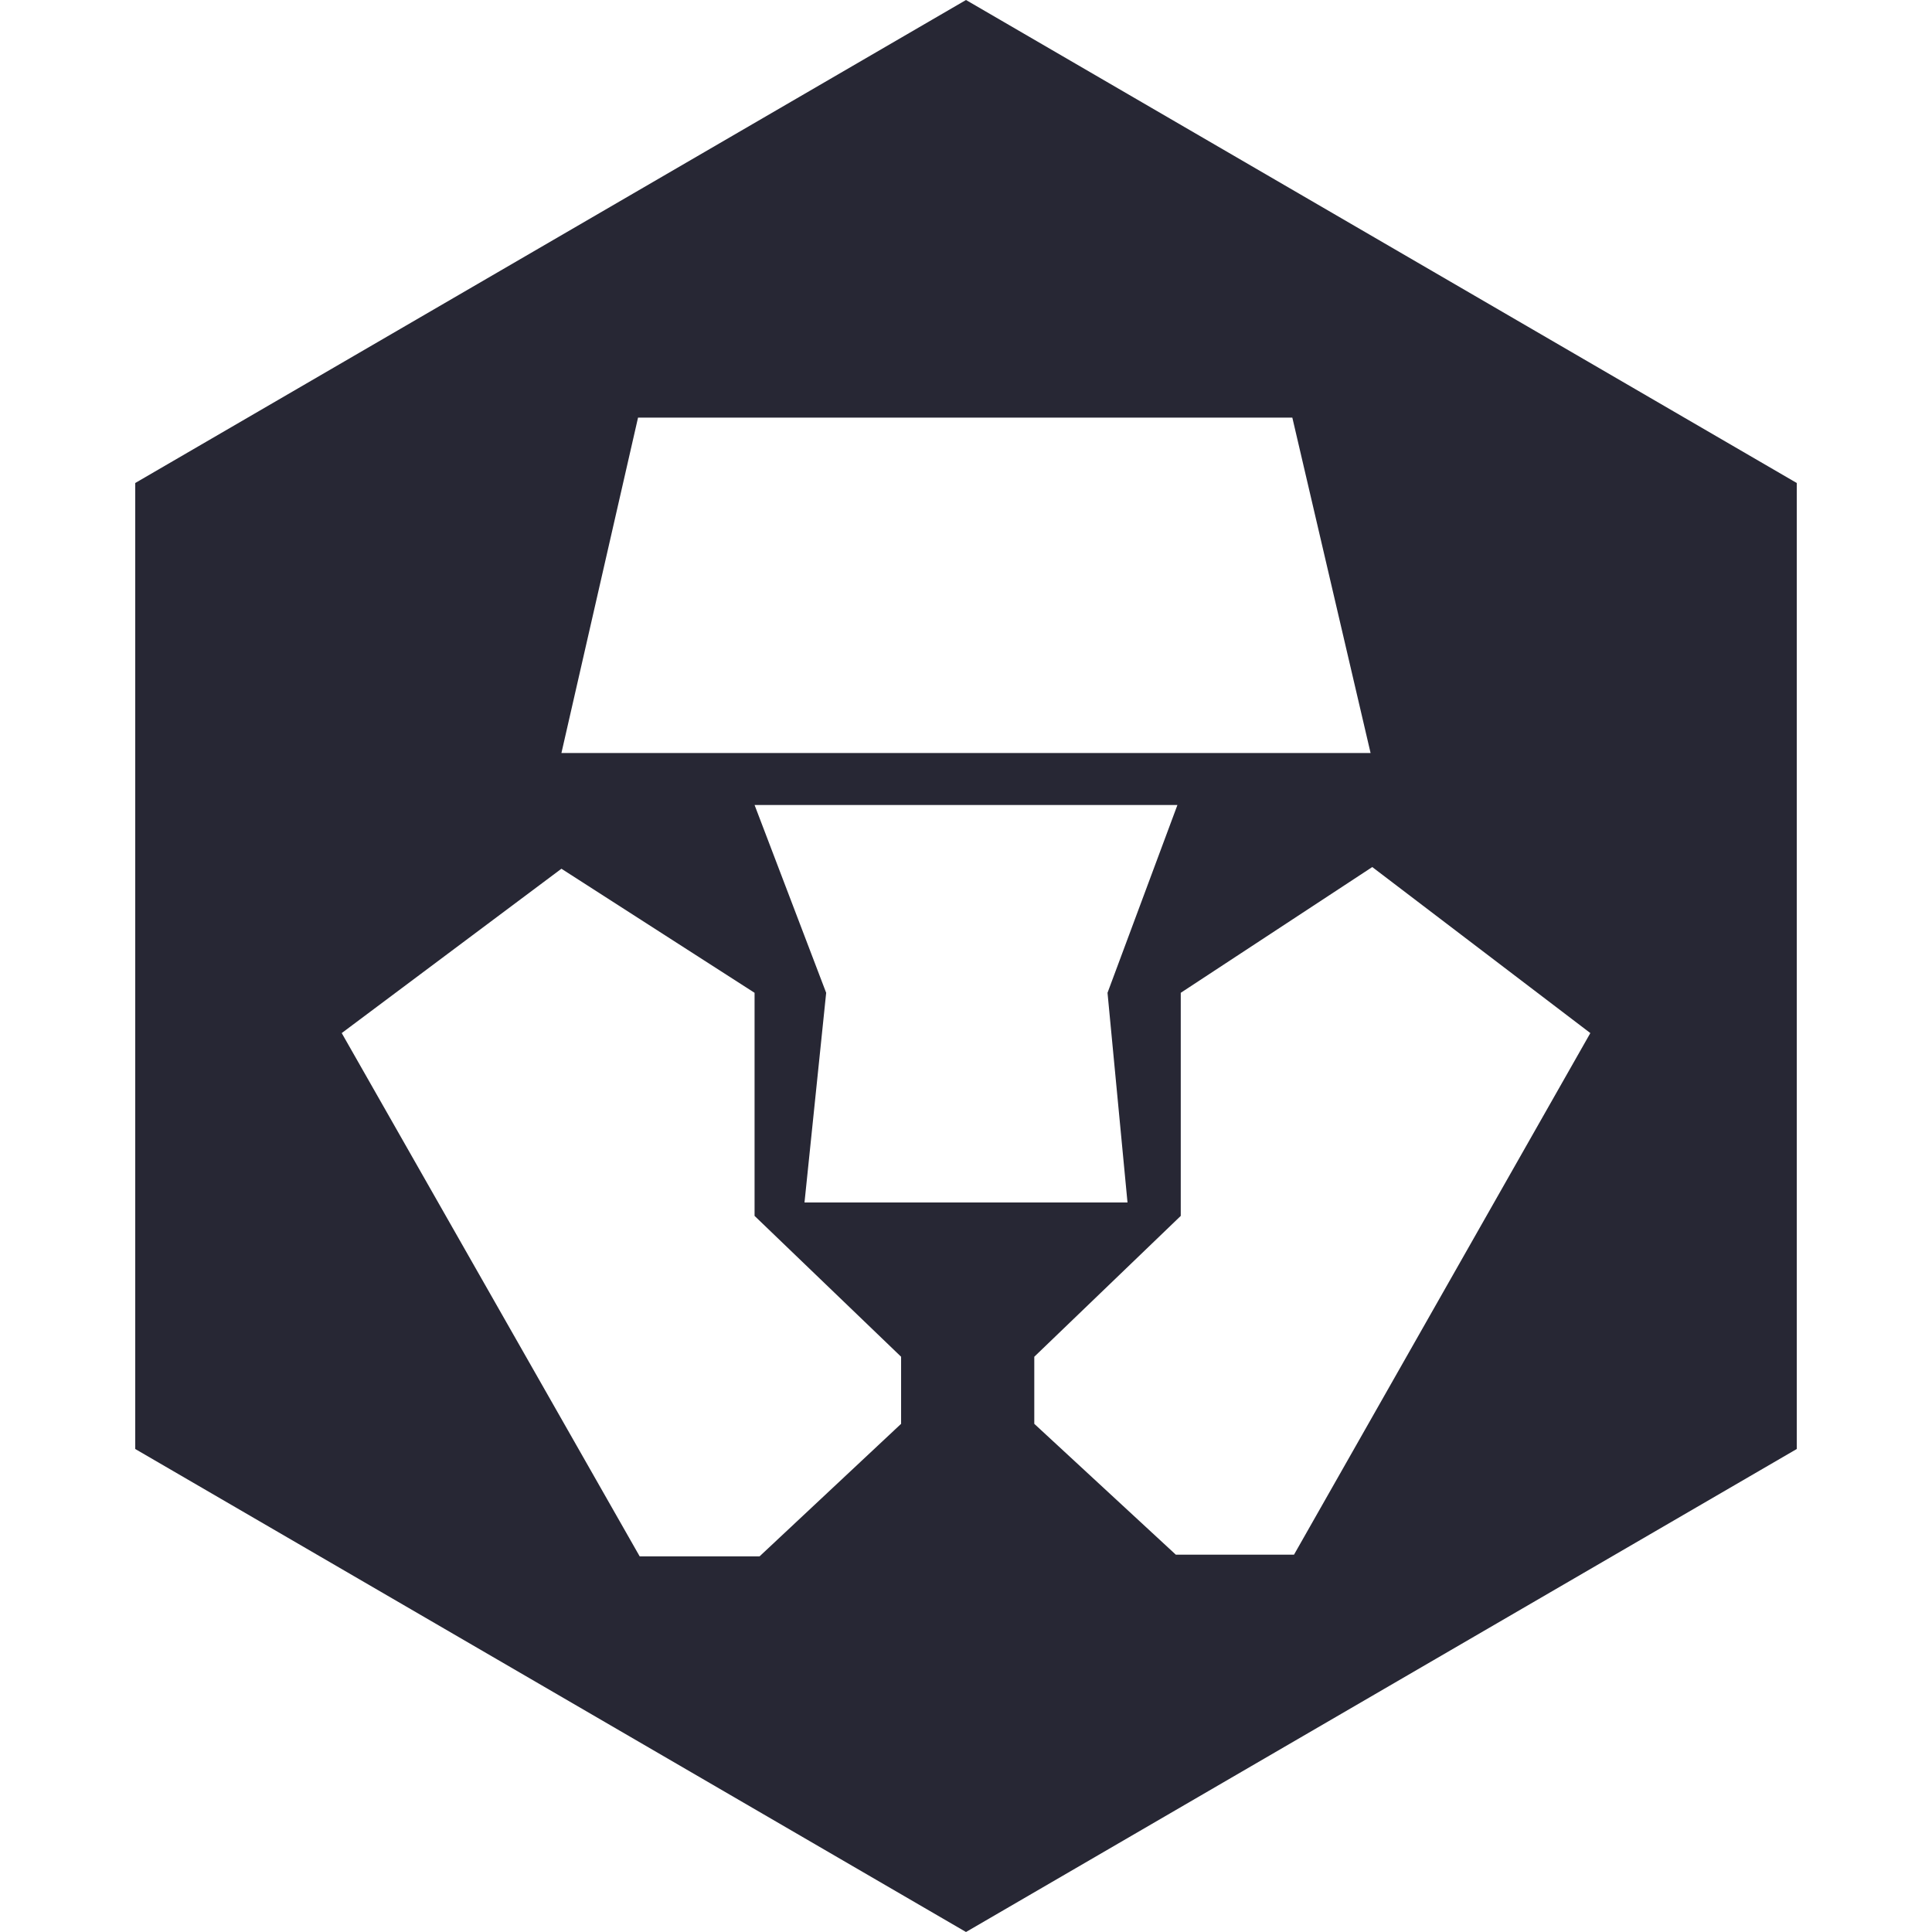 <svg width="32" height="32" viewBox="0 0 32 32" fill="none" xmlns="http://www.w3.org/2000/svg">
<path d="M21.433 25.75H19.475L17.131 23.583V22.472L19.557 20.139V16.444L22.729 14.361L26.341 17.111L21.433 25.75ZM13.325 19.917L13.684 16.444L12.498 13.333H19.502L18.344 16.444L18.675 19.917H15.973H13.325ZM14.925 23.583L12.581 25.778H10.595L5.66 17.111L9.299 14.389L12.498 16.444V20.139L14.925 22.472V23.583ZM10.568 6.917H21.405L22.701 12.472H9.299L10.568 6.917ZM16 0L2.24 8V24L16 32L29.76 24V8L16 0Z" fill="#272734"/>
</svg>
